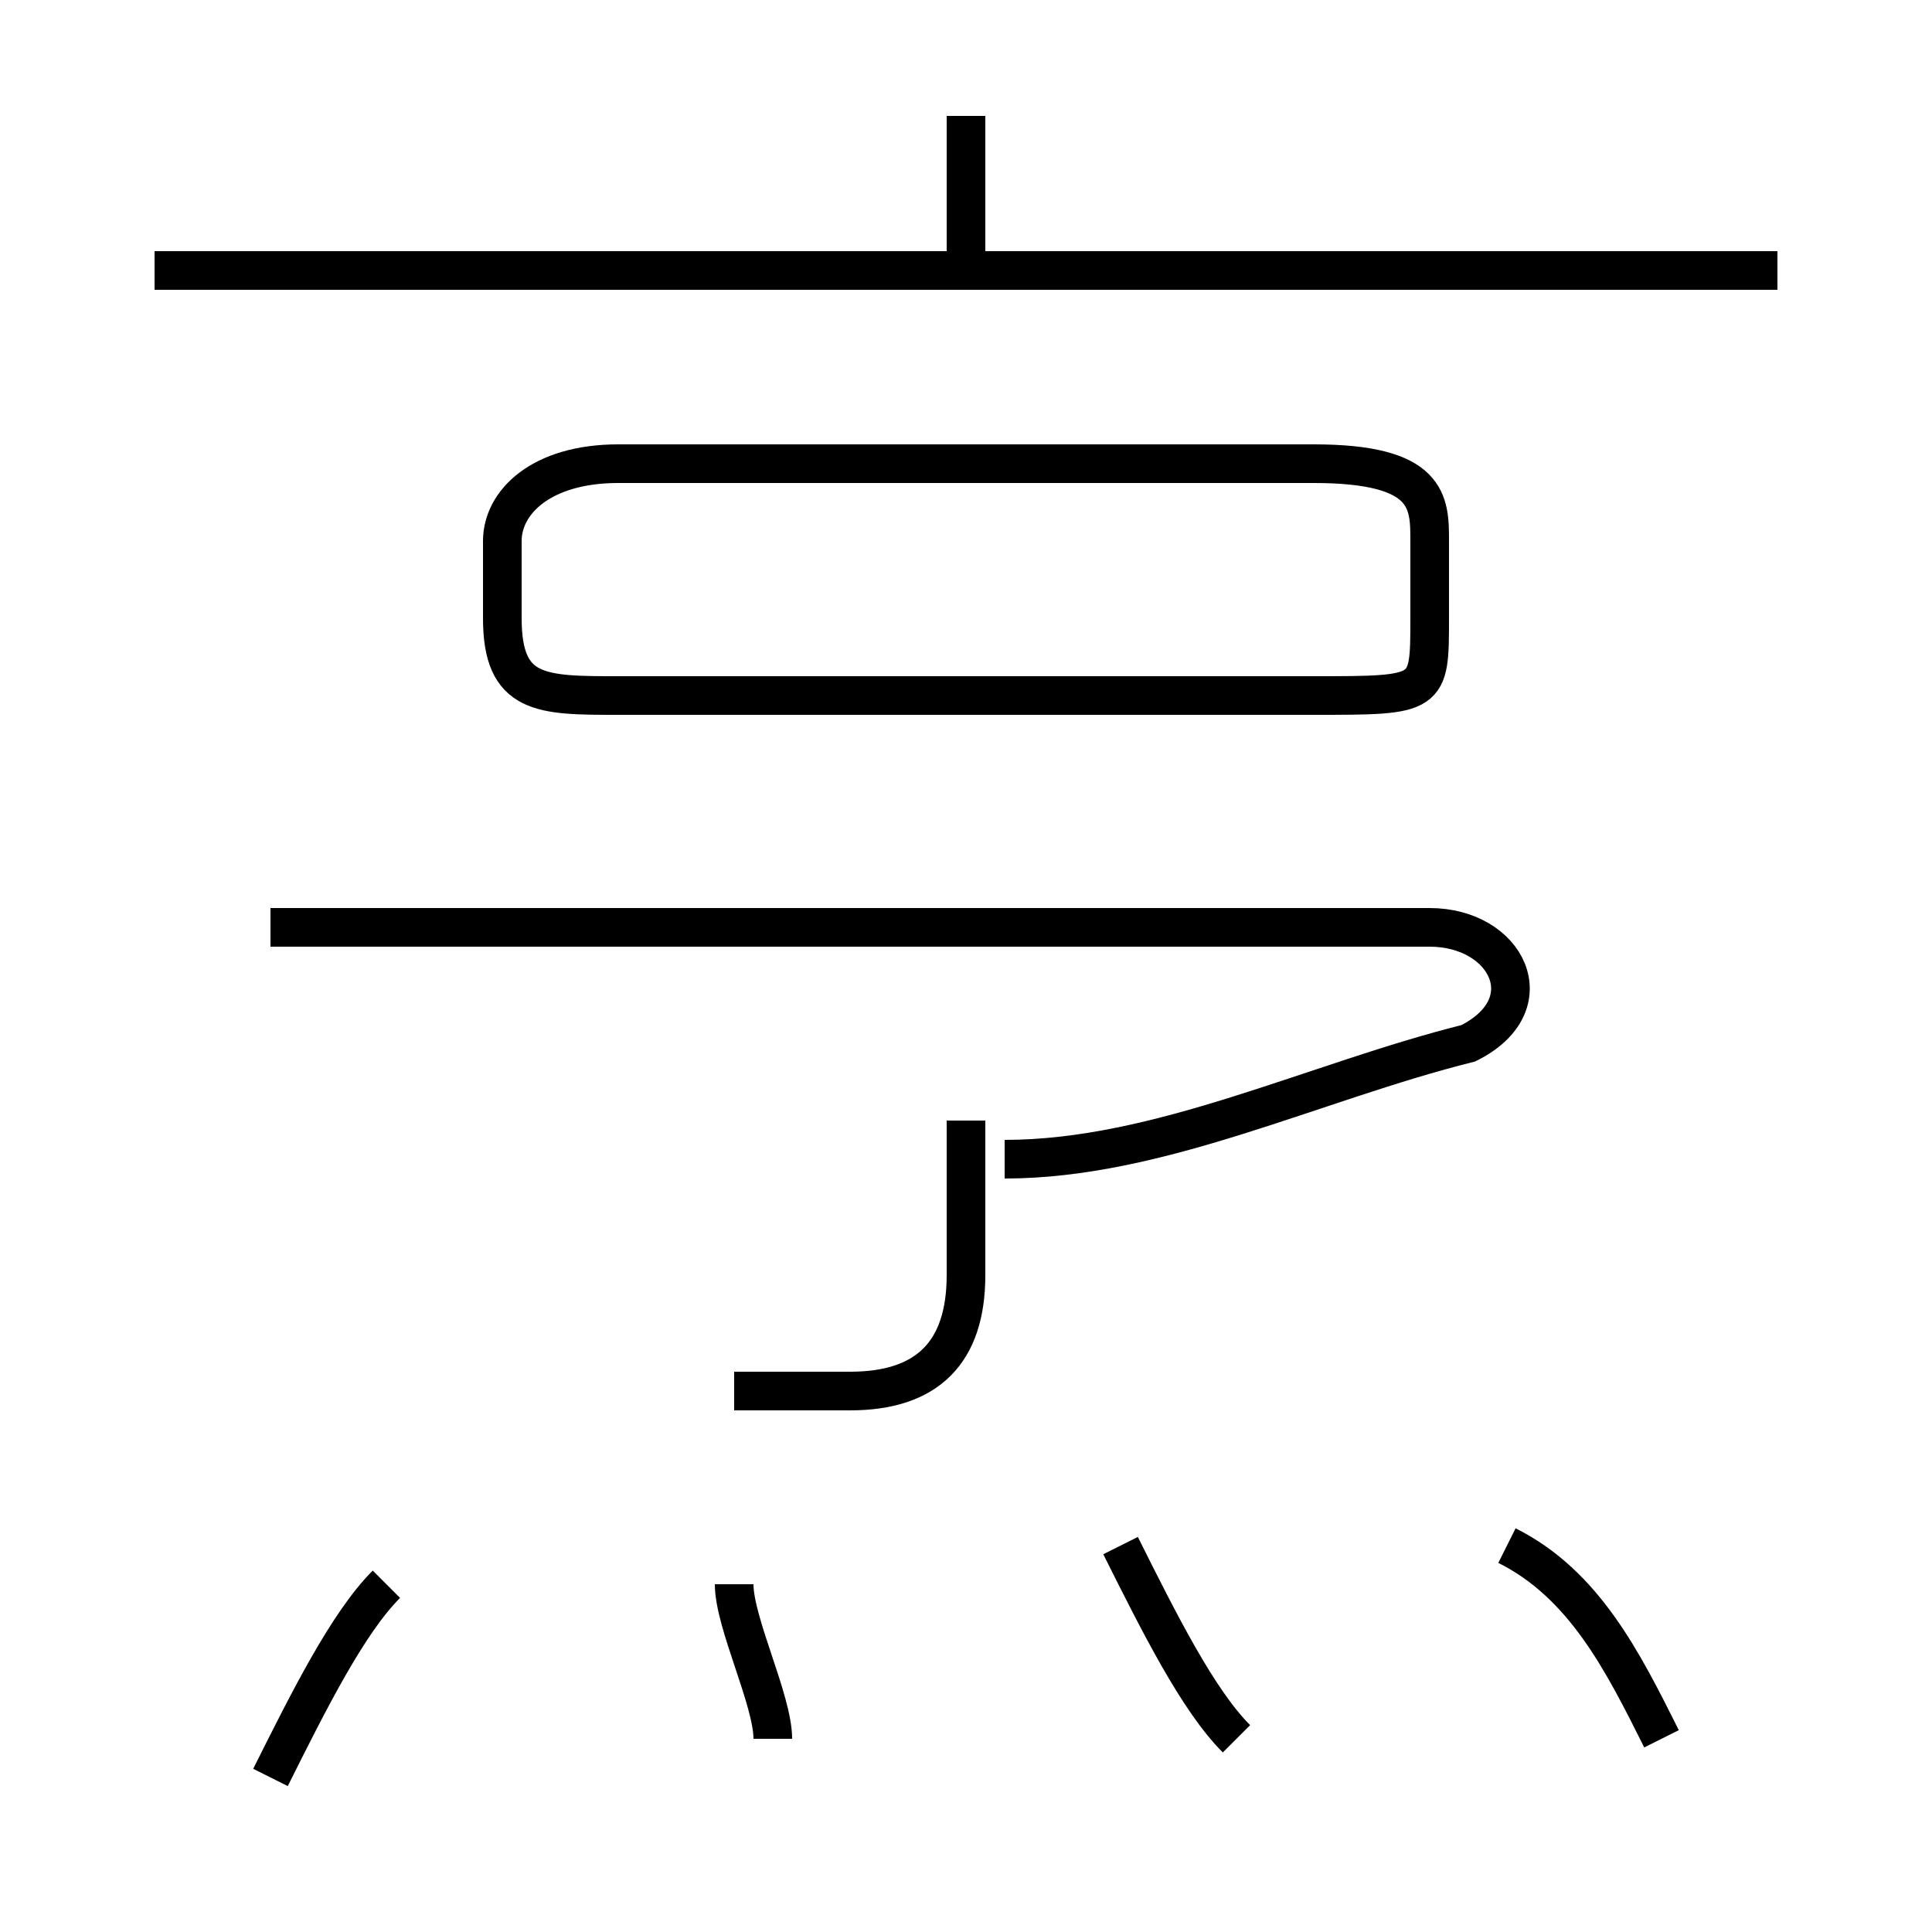 <?xml version='1.0' encoding='utf8'?>
<svg viewBox="0.0 -6.0 50.0 50.0" version="1.1" xmlns="http://www.w3.org/2000/svg">
<rect x="0.0" y="-6.0" width="50.0" height="50.0" fill="#808080" stroke="none"/>
<rect x="-1000" y="-1000" width="2000" height="2000" stroke="white" fill="white"/>
<g style="fill:white;stroke:#000000;  stroke-width:1">
<path d="M 26 -14 C 30 -14 34 -16 38 -17 C 40 -18 39 -20 37 -20 L 7 -20 M 7 2 C 8 0 9 -2 10 -3 M 20 1 C 20 0 19 -2 19 -3 M 32 1 C 31 0 30 -2 29 -4 M 19 -8 C 20 -8 21 -8 22 -8 C 24 -8 25 -9 25 -11 L 25 -15 M 43 1 C 42 -1 41 -3 39 -4 M 16 -26 L 34 -26 C 37 -26 37 -26 37 -28 L 37 -30 C 37 -31 37 -32 34 -32 L 16 -32 C 14 -32 13 -31 13 -30 L 13 -28 C 13 -26 14 -26 16 -26 Z M 46 -37 L 4 -37 M 25 -37 L 25 -41" transform="translate(0.0 38.0)" />
</g>
</svg>